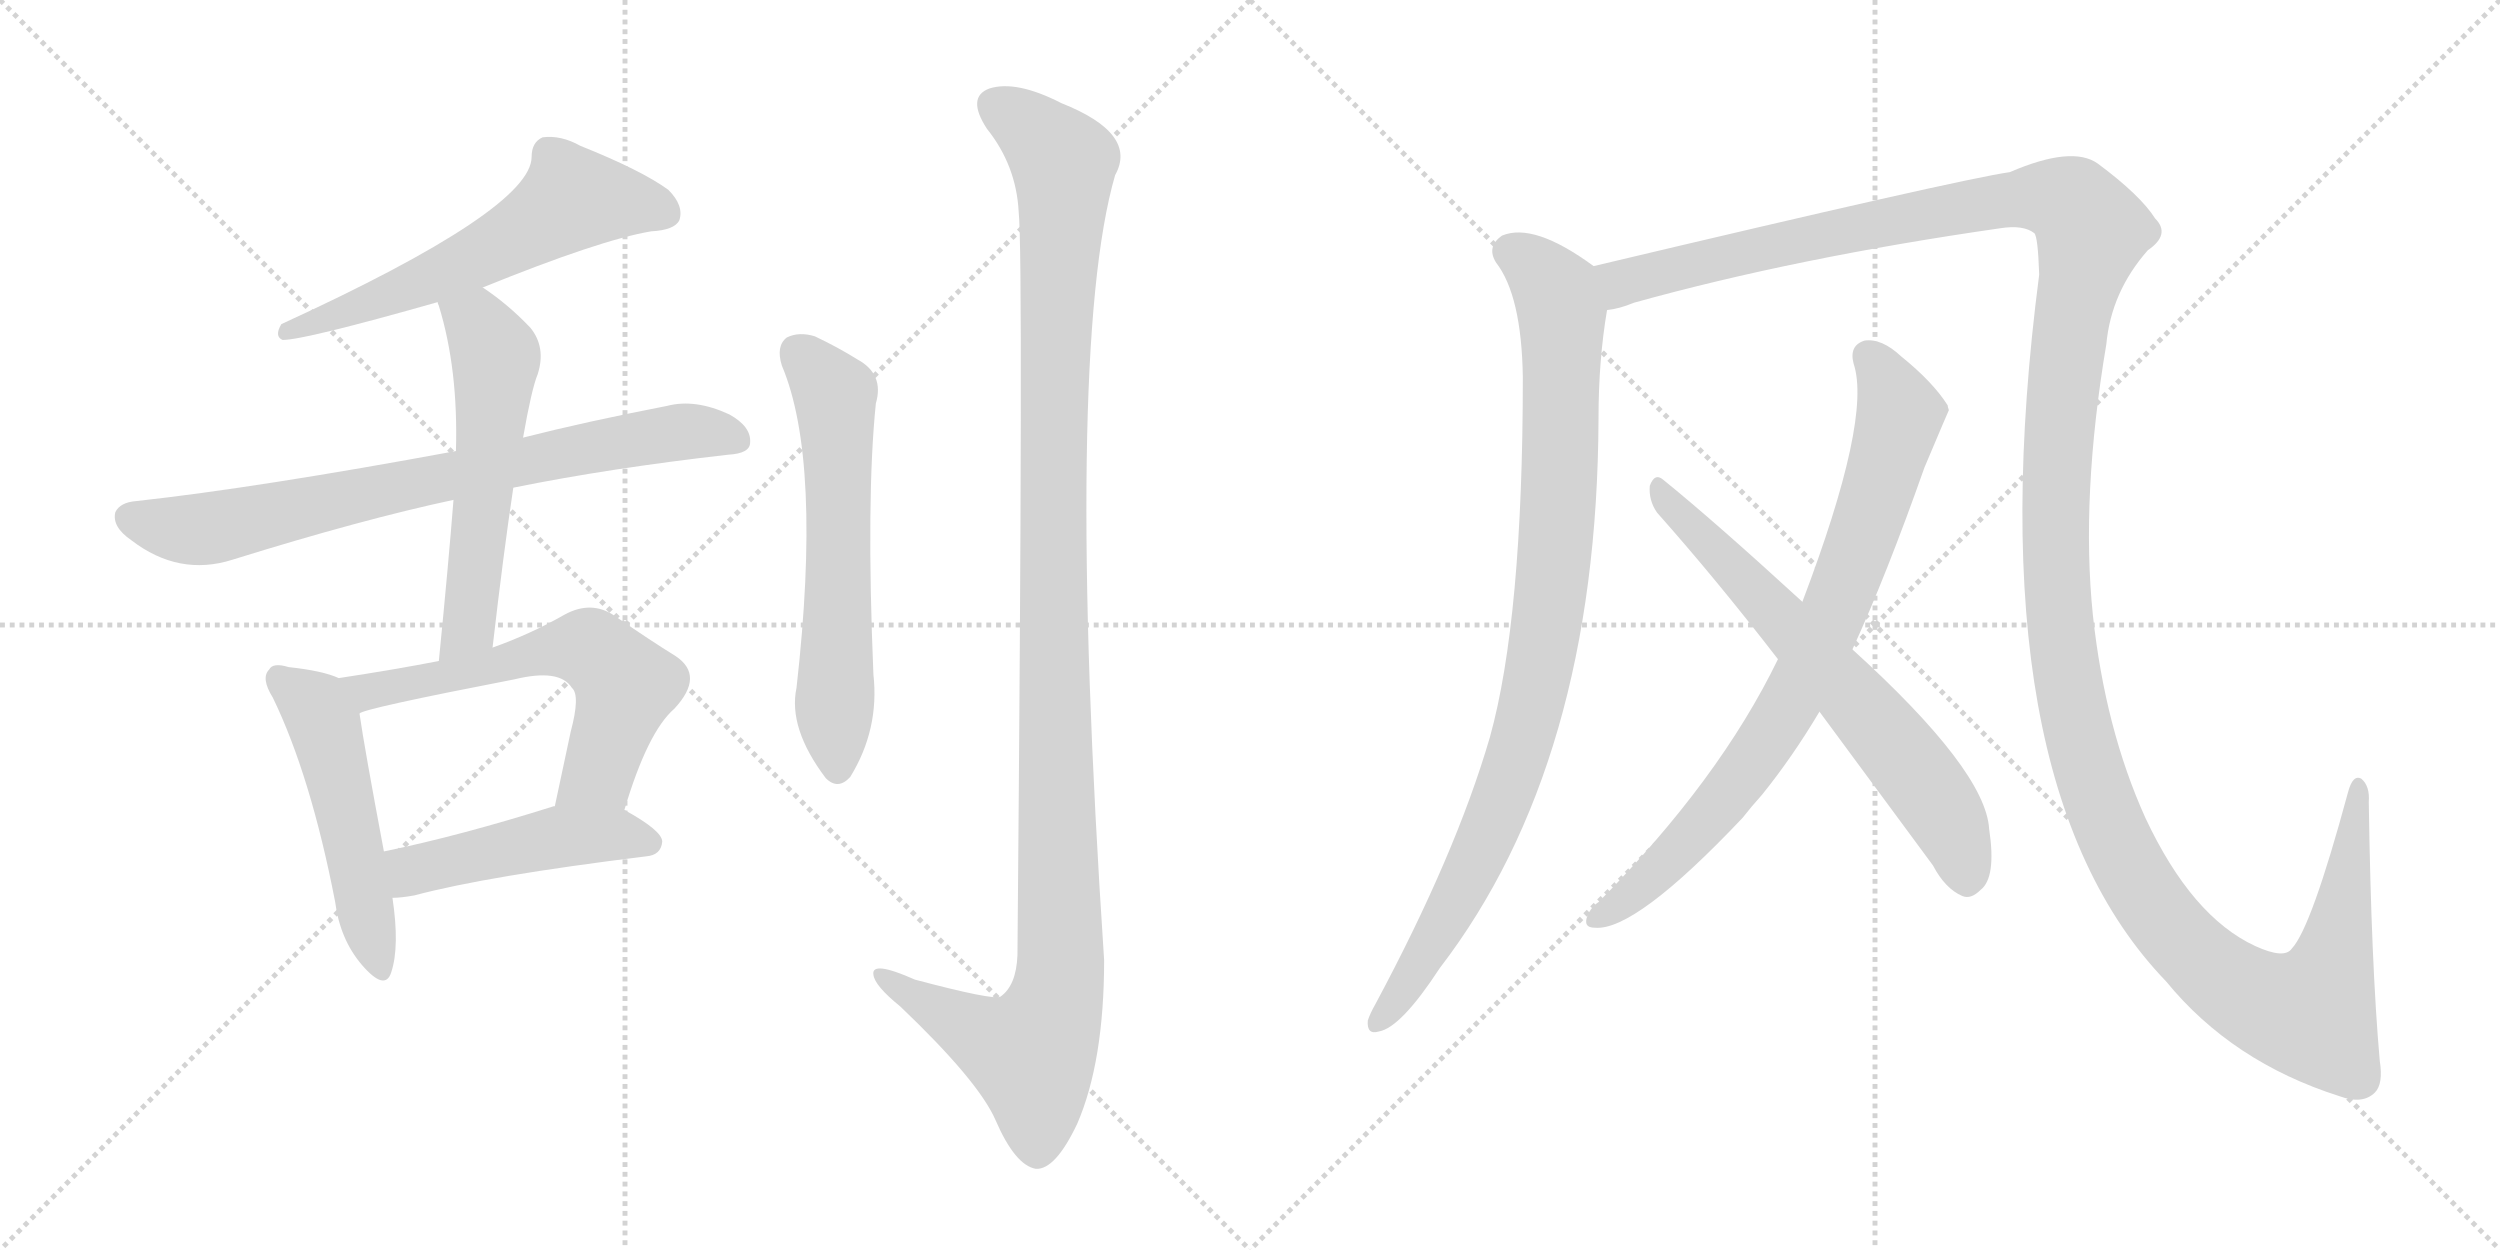 <svg version="1.1" viewBox="0 0 2048 1024" xmlns="http://www.w3.org/2000/svg">
  <g stroke="lightgray" stroke-dasharray="1,1" stroke-width="1" transform="scale(4, 4)">
    <line x1="0" y1="0" x2="256" y2="256"></line>
    <line x1="256" y1="0" x2="0" y2="256"></line>
    <line x1="128" y1="0" x2="128" y2="256"></line>
    <line x1="0" y1="128" x2="256" y2="128"></line>
    <line x1="256" y1="0" x2="512" y2="256"></line>
    <line x1="512" y1="0" x2="256" y2="256"></line>
    <line x1="384" y1="0" x2="384" y2="256"></line>
    <line x1="256" y1="128" x2="512" y2="128"></line>
  </g>
<g transform="scale(1, -1) translate(0, -850)">
   <style type="text/css">
    @keyframes keyframes0 {
      from {
       stroke: black;
       stroke-dashoffset: 597;
       stroke-width: 128;
       }
       66% {
       animation-timing-function: step-end;
       stroke: black;
       stroke-dashoffset: 0;
       stroke-width: 128;
       }
       to {
       stroke: black;
       stroke-width: 1024;
       }
       }
       #make-me-a-hanzi-animation-0 {
         animation: keyframes0 0.736s both;
         animation-delay: 0s;
         animation-timing-function: linear;
       }
    @keyframes keyframes1 {
      from {
       stroke: black;
       stroke-dashoffset: 762;
       stroke-width: 128;
       }
       71% {
       animation-timing-function: step-end;
       stroke: black;
       stroke-dashoffset: 0;
       stroke-width: 128;
       }
       to {
       stroke: black;
       stroke-width: 1024;
       }
       }
       #make-me-a-hanzi-animation-1 {
         animation: keyframes1 0.87s both;
         animation-delay: 0.736s;
         animation-timing-function: linear;
       }
    @keyframes keyframes2 {
      from {
       stroke: black;
       stroke-dashoffset: 567;
       stroke-width: 128;
       }
       65% {
       animation-timing-function: step-end;
       stroke: black;
       stroke-dashoffset: 0;
       stroke-width: 128;
       }
       to {
       stroke: black;
       stroke-width: 1024;
       }
       }
       #make-me-a-hanzi-animation-2 {
         animation: keyframes2 0.711s both;
         animation-delay: 1.606s;
         animation-timing-function: linear;
       }
    @keyframes keyframes3 {
      from {
       stroke: black;
       stroke-dashoffset: 510;
       stroke-width: 128;
       }
       62% {
       animation-timing-function: step-end;
       stroke: black;
       stroke-dashoffset: 0;
       stroke-width: 128;
       }
       to {
       stroke: black;
       stroke-width: 1024;
       }
       }
       #make-me-a-hanzi-animation-3 {
         animation: keyframes3 0.665s both;
         animation-delay: 2.317s;
         animation-timing-function: linear;
       }
    @keyframes keyframes4 {
      from {
       stroke: black;
       stroke-dashoffset: 611;
       stroke-width: 128;
       }
       67% {
       animation-timing-function: step-end;
       stroke: black;
       stroke-dashoffset: 0;
       stroke-width: 128;
       }
       to {
       stroke: black;
       stroke-width: 1024;
       }
       }
       #make-me-a-hanzi-animation-4 {
         animation: keyframes4 0.747s both;
         animation-delay: 2.982s;
         animation-timing-function: linear;
       }
    @keyframes keyframes5 {
      from {
       stroke: black;
       stroke-dashoffset: 474;
       stroke-width: 128;
       }
       61% {
       animation-timing-function: step-end;
       stroke: black;
       stroke-dashoffset: 0;
       stroke-width: 128;
       }
       to {
       stroke: black;
       stroke-width: 1024;
       }
       }
       #make-me-a-hanzi-animation-5 {
         animation: keyframes5 0.636s both;
         animation-delay: 3.73s;
         animation-timing-function: linear;
       }
    @keyframes keyframes6 {
      from {
       stroke: black;
       stroke-dashoffset: 610;
       stroke-width: 128;
       }
       67% {
       animation-timing-function: step-end;
       stroke: black;
       stroke-dashoffset: 0;
       stroke-width: 128;
       }
       to {
       stroke: black;
       stroke-width: 1024;
       }
       }
       #make-me-a-hanzi-animation-6 {
         animation: keyframes6 0.746s both;
         animation-delay: 4.365s;
         animation-timing-function: linear;
       }
    @keyframes keyframes7 {
      from {
       stroke: black;
       stroke-dashoffset: 1204;
       stroke-width: 128;
       }
       80% {
       animation-timing-function: step-end;
       stroke: black;
       stroke-dashoffset: 0;
       stroke-width: 128;
       }
       to {
       stroke: black;
       stroke-width: 1024;
       }
       }
       #make-me-a-hanzi-animation-7 {
         animation: keyframes7 1.23s both;
         animation-delay: 5.112s;
         animation-timing-function: linear;
       }
    @keyframes keyframes8 {
      from {
       stroke: black;
       stroke-dashoffset: 934;
       stroke-width: 128;
       }
       75% {
       animation-timing-function: step-end;
       stroke: black;
       stroke-dashoffset: 0;
       stroke-width: 128;
       }
       to {
       stroke: black;
       stroke-width: 1024;
       }
       }
       #make-me-a-hanzi-animation-8 {
         animation: keyframes8 1.01s both;
         animation-delay: 6.342s;
         animation-timing-function: linear;
       }
    @keyframes keyframes9 {
      from {
       stroke: black;
       stroke-dashoffset: 1596;
       stroke-width: 128;
       }
       84% {
       animation-timing-function: step-end;
       stroke: black;
       stroke-dashoffset: 0;
       stroke-width: 128;
       }
       to {
       stroke: black;
       stroke-width: 1024;
       }
       }
       #make-me-a-hanzi-animation-9 {
         animation: keyframes9 1.549s both;
         animation-delay: 7.352s;
         animation-timing-function: linear;
       }
    @keyframes keyframes10 {
      from {
       stroke: black;
       stroke-dashoffset: 800;
       stroke-width: 128;
       }
       72% {
       animation-timing-function: step-end;
       stroke: black;
       stroke-dashoffset: 0;
       stroke-width: 128;
       }
       to {
       stroke: black;
       stroke-width: 1024;
       }
       }
       #make-me-a-hanzi-animation-10 {
         animation: keyframes10 0.901s both;
         animation-delay: 8.901s;
         animation-timing-function: linear;
       }
    @keyframes keyframes11 {
      from {
       stroke: black;
       stroke-dashoffset: 663;
       stroke-width: 128;
       }
       68% {
       animation-timing-function: step-end;
       stroke: black;
       stroke-dashoffset: 0;
       stroke-width: 128;
       }
       to {
       stroke: black;
       stroke-width: 1024;
       }
       }
       #make-me-a-hanzi-animation-11 {
         animation: keyframes11 0.79s both;
         animation-delay: 9.802s;
         animation-timing-function: linear;
       }
</style>
<path d="M 395.5 614.5 Q 491.5 653.5 533.5 660.5 Q 552.5 661.5 556.5 669.5 Q 560.5 681.5 547.5 694.5 Q 525.5 710.5 475.5 730.5 Q 459.5 739.5 444.5 737.5 Q 435.5 733.5 435.5 721.5 Q 435.5 678.5 230.5 584.5 Q 224.5 574.5 231.5 571.5 Q 249.5 571.5 358.5 602.5 L 395.5 614.5 Z" fill="lightgray"></path> 
<path d="M 420.5 450.5 Q 499.5 466.5 596.5 477.5 Q 614.5 478.5 614.5 487.5 Q 615.5 500.5 597.5 510.5 Q 569.5 523.5 546.5 517.5 Q 479.5 504.5 428.5 491.5 L 373.5 480.5 Q 211.5 450.5 111.5 439.5 Q 98.5 438.5 94.5 430.5 Q 91.5 418.5 107.5 407.5 Q 146.5 377.5 190.5 391.5 Q 296.5 424.5 371.5 440.5 L 420.5 450.5 Z" fill="lightgray"></path> 
<path d="M 403.5 319.5 Q 412.5 397.5 420.5 450.5 L 428.5 491.5 Q 435.5 531.5 440.5 543.5 Q 447.5 565.5 434.5 581.5 Q 416.5 600.5 395.5 614.5 C 370.5 631.5 349.5 631.5 358.5 602.5 Q 358.5 601.5 359.5 599.5 Q 375.5 547.5 373.5 480.5 L 371.5 440.5 Q 367.5 389.5 359.5 308.5 C 356.5 278.5 400.5 289.5 403.5 319.5 Z" fill="lightgray"></path> 
<path d="M 277.5 294.5 Q 264.5 300.5 236.5 303.5 Q 223.5 307.5 220.5 301.5 Q 213.5 294.5 223.5 278.5 Q 254.5 214.5 274.5 111.5 Q 278.5 80.5 296.5 59.5 Q 315.5 37.5 320.5 53.5 Q 327.5 74.5 321.5 114.5 L 314.5 152.5 Q 298.5 237.5 294.5 265.5 C 290.5 289.5 290.5 289.5 277.5 294.5 Z" fill="lightgray"></path> 
<path d="M 511.5 186.5 Q 530.5 250.5 552.5 269.5 Q 577.5 296.5 553.5 312.5 Q 532.5 325.5 503.5 345.5 Q 484.5 358.5 462.5 346.5 Q 434.5 330.5 403.5 319.5 L 359.5 308.5 Q 323.5 301.5 277.5 294.5 C 247.5 289.5 266.5 255.5 294.5 265.5 Q 297.5 269.5 421.5 293.5 Q 458.5 302.5 468.5 286.5 Q 475.5 280.5 467.5 250.5 Q 461.5 222.5 454.5 189.5 C 448.5 160.5 502.5 157.5 511.5 186.5 Z" fill="lightgray"></path> 
<path d="M 321.5 114.5 Q 328.5 114.5 339.5 116.5 Q 399.5 132.5 529.5 148.5 Q 541.5 149.5 542.5 160.5 Q 542.5 169.5 511.5 186.5 L 454.5 189.5 L 453.5 189.5 Q 377.5 165.5 314.5 152.5 C 285.5 146.5 291.5 112.5 321.5 114.5 Z" fill="lightgray"></path> 
<path d="M 640.5 550.5 Q 673.5 472.5 652.5 286.5 Q 645.5 253.5 676.5 212.5 Q 686.5 202.5 696.5 213.5 Q 720.5 252.5 715.5 297.5 Q 709.5 441.5 717.5 519.5 Q 724.5 543.5 702.5 555.5 Q 686.5 565.5 667.5 574.5 Q 654.5 578.5 644.5 573.5 Q 635.5 566.5 640.5 550.5 Z" fill="lightgray"></path> 
<path d="M 834.5 676.5 Q 838.5 639.5 833.5 67.5 Q 832.5 42.5 819.5 33.5 Q 813.5 30.5 749.5 47.5 Q 713.5 63.5 715.5 51.5 Q 716.5 42.5 737.5 25.5 Q 801.5 -35.5 815.5 -67.5 Q 831.5 -104.5 848.5 -107.5 Q 864.5 -108.5 882.5 -70.5 Q 904.5 -19.5 904.5 63.5 Q 871.5 561.5 913.5 706.5 Q 932.5 740.5 869.5 765.5 Q 832.5 784.5 810.5 777.5 Q 791.5 770.5 808.5 744.5 Q 832.5 714.5 834.5 676.5 Z" fill="lightgray"></path> 
<path d="M 1305.5 632.0 Q 1256.5 668.0 1230.5 657.0 Q 1217.5 648.0 1225.5 635.0 Q 1246.5 608.0 1247.5 541.0 Q 1247.5 343.0 1220.5 246.0 Q 1192.5 150.0 1126.5 27.0 Q 1122.5 20.0 1120.5 14.0 Q 1119.5 2.0 1129.5 5.0 Q 1147.5 8.0 1179.5 57.0 Q 1308.5 225.0 1309.5 507.0 Q 1309.5 555.0 1316.5 596.0 C 1320.5 622.0 1320.5 622.0 1305.5 632.0 Z" fill="lightgray"></path> 
<path d="M 1949.5 -19.0 Q 1942.5 60.0 1940.5 193.0 Q 1941.5 206.0 1934.5 212.0 Q 1927.5 216.0 1923.5 201.0 Q 1893.5 90.0 1877.5 73.0 Q 1871.5 64.0 1847.5 75.0 Q 1795.5 99.0 1757.5 180.0 Q 1724.5 253.0 1714.5 346.0 Q 1704.5 443.0 1725.5 568.0 Q 1729.5 611.0 1759.5 645.0 Q 1778.5 658.0 1765.5 671.0 Q 1753.5 690.0 1718.5 716.0 Q 1697.5 731.0 1646.5 709.0 Q 1604.5 703.0 1305.5 632.0 C 1276.5 625.0 1287.5 588.0 1316.5 596.0 Q 1326.5 597.0 1338.5 602.0 Q 1471.5 639.0 1638.5 663.0 Q 1657.5 666.0 1666.5 659.0 Q 1669.5 656.0 1670.5 625.0 Q 1616.5 210.0 1774.5 46.0 Q 1828.5 -20.0 1916.5 -48.0 Q 1935.5 -55.0 1945.5 -45.0 Q 1952.5 -38.0 1949.5 -19.0 Z" fill="lightgray"></path> 
<path d="M 1517.5 318.0 Q 1545.5 379.0 1576.5 467.0 Q 1595.5 512.0 1596.5 514.0 Q 1595.5 517.0 1595.5 518.0 Q 1583.5 537.0 1557.5 558.0 Q 1541.5 573.0 1527.5 571.0 Q 1514.5 567.0 1518.5 552.0 Q 1533.5 507.0 1476.5 357.0 L 1456.5 310.0 Q 1408.5 211.0 1309.5 111.0 Q 1303.5 107.0 1300.5 100.0 Q 1296.5 90.0 1306.5 90.0 Q 1339.5 87.0 1427.5 180.0 Q 1434.5 189.0 1443.5 199.0 Q 1468.5 230.0 1490.5 267.0 L 1517.5 318.0 Z" fill="lightgray"></path> 
<path d="M 1490.5 267.0 L 1583.5 141.0 Q 1593.5 122.0 1607.5 116.0 Q 1614.5 113.0 1622.5 121.0 Q 1635.5 131.0 1629.5 171.0 Q 1626.5 219.0 1517.5 318.0 L 1476.5 357.0 Q 1404.5 423.0 1362.5 457.0 Q 1355.5 463.0 1351.5 452.0 Q 1350.5 440.0 1357.5 430.0 Q 1405.5 376.0 1456.5 310.0 L 1490.5 267.0 Z" fill="lightgray"></path> 
      <clipPath id="make-me-a-hanzi-clip-0">
      <path d="M 395.5 614.5 Q 491.5 653.5 533.5 660.5 Q 552.5 661.5 556.5 669.5 Q 560.5 681.5 547.5 694.5 Q 525.5 710.5 475.5 730.5 Q 459.5 739.5 444.5 737.5 Q 435.5 733.5 435.5 721.5 Q 435.5 678.5 230.5 584.5 Q 224.5 574.5 231.5 571.5 Q 249.5 571.5 358.5 602.5 L 395.5 614.5 Z" fill="lightgray"></path>
      </clipPath>
      <path clip-path="url(#make-me-a-hanzi-clip-0)" d="M 545.5 675.5 L 468.5 687.5 L 413.5 650.5 L 342.5 616.5 L 257.5 585.5 L 244.5 587.5 L 233.5 578.5 " fill="none" id="make-me-a-hanzi-animation-0" stroke-dasharray="469 938" stroke-linecap="round"></path>

      <clipPath id="make-me-a-hanzi-clip-1">
      <path d="M 420.5 450.5 Q 499.5 466.5 596.5 477.5 Q 614.5 478.5 614.5 487.5 Q 615.5 500.5 597.5 510.5 Q 569.5 523.5 546.5 517.5 Q 479.5 504.5 428.5 491.5 L 373.5 480.5 Q 211.5 450.5 111.5 439.5 Q 98.5 438.5 94.5 430.5 Q 91.5 418.5 107.5 407.5 Q 146.5 377.5 190.5 391.5 Q 296.5 424.5 371.5 440.5 L 420.5 450.5 Z" fill="lightgray"></path>
      </clipPath>
      <path clip-path="url(#make-me-a-hanzi-clip-1)" d="M 105.5 426.5 L 166.5 416.5 L 542.5 494.5 L 602.5 490.5 " fill="none" id="make-me-a-hanzi-animation-1" stroke-dasharray="634 1268" stroke-linecap="round"></path>

      <clipPath id="make-me-a-hanzi-clip-2">
      <path d="M 403.5 319.5 Q 412.5 397.5 420.5 450.5 L 428.5 491.5 Q 435.5 531.5 440.5 543.5 Q 447.5 565.5 434.5 581.5 Q 416.5 600.5 395.5 614.5 C 370.5 631.5 349.5 631.5 358.5 602.5 Q 358.5 601.5 359.5 599.5 Q 375.5 547.5 373.5 480.5 L 371.5 440.5 Q 367.5 389.5 359.5 308.5 C 356.5 278.5 400.5 289.5 403.5 319.5 Z" fill="lightgray"></path>
      </clipPath>
      <path clip-path="url(#make-me-a-hanzi-clip-2)" d="M 365.5 603.5 L 393.5 581.5 L 405.5 550.5 L 385.5 347.5 L 383.5 336.5 L 365.5 316.5 " fill="none" id="make-me-a-hanzi-animation-2" stroke-dasharray="439 878" stroke-linecap="round"></path>

      <clipPath id="make-me-a-hanzi-clip-3">
      <path d="M 277.5 294.5 Q 264.5 300.5 236.5 303.5 Q 223.5 307.5 220.5 301.5 Q 213.5 294.5 223.5 278.5 Q 254.5 214.5 274.5 111.5 Q 278.5 80.5 296.5 59.5 Q 315.5 37.5 320.5 53.5 Q 327.5 74.5 321.5 114.5 L 314.5 152.5 Q 298.5 237.5 294.5 265.5 C 290.5 289.5 290.5 289.5 277.5 294.5 Z" fill="lightgray"></path>
      </clipPath>
      <path clip-path="url(#make-me-a-hanzi-clip-3)" d="M 229.5 293.5 L 254.5 274.5 L 265.5 255.5 L 309.5 59.5 " fill="none" id="make-me-a-hanzi-animation-3" stroke-dasharray="382 764" stroke-linecap="round"></path>

      <clipPath id="make-me-a-hanzi-clip-4">
      <path d="M 511.5 186.5 Q 530.5 250.5 552.5 269.5 Q 577.5 296.5 553.5 312.5 Q 532.5 325.5 503.5 345.5 Q 484.5 358.5 462.5 346.5 Q 434.5 330.5 403.5 319.5 L 359.5 308.5 Q 323.5 301.5 277.5 294.5 C 247.5 289.5 266.5 255.5 294.5 265.5 Q 297.5 269.5 421.5 293.5 Q 458.5 302.5 468.5 286.5 Q 475.5 280.5 467.5 250.5 Q 461.5 222.5 454.5 189.5 C 448.5 160.5 502.5 157.5 511.5 186.5 Z" fill="lightgray"></path>
      </clipPath>
      <path clip-path="url(#make-me-a-hanzi-clip-4)" d="M 285.5 292.5 L 294.5 285.5 L 312.5 285.5 L 480.5 319.5 L 512.5 288.5 L 490.5 216.5 L 462.5 196.5 " fill="none" id="make-me-a-hanzi-animation-4" stroke-dasharray="483 966" stroke-linecap="round"></path>

      <clipPath id="make-me-a-hanzi-clip-5">
      <path d="M 321.5 114.5 Q 328.5 114.5 339.5 116.5 Q 399.5 132.5 529.5 148.5 Q 541.5 149.5 542.5 160.5 Q 542.5 169.5 511.5 186.5 L 454.5 189.5 L 453.5 189.5 Q 377.5 165.5 314.5 152.5 C 285.5 146.5 291.5 112.5 321.5 114.5 Z" fill="lightgray"></path>
      </clipPath>
      <path clip-path="url(#make-me-a-hanzi-clip-5)" d="M 325.5 121.5 L 337.5 136.5 L 435.5 160.5 L 511.5 166.5 L 532.5 159.5 " fill="none" id="make-me-a-hanzi-animation-5" stroke-dasharray="346 692" stroke-linecap="round"></path>

      <clipPath id="make-me-a-hanzi-clip-6">
      <path d="M 640.5 550.5 Q 673.5 472.5 652.5 286.5 Q 645.5 253.5 676.5 212.5 Q 686.5 202.5 696.5 213.5 Q 720.5 252.5 715.5 297.5 Q 709.5 441.5 717.5 519.5 Q 724.5 543.5 702.5 555.5 Q 686.5 565.5 667.5 574.5 Q 654.5 578.5 644.5 573.5 Q 635.5 566.5 640.5 550.5 Z" fill="lightgray"></path>
      </clipPath>
      <path clip-path="url(#make-me-a-hanzi-clip-6)" d="M 653.5 562.5 L 680.5 531.5 L 684.5 516.5 L 686.5 219.5 " fill="none" id="make-me-a-hanzi-animation-6" stroke-dasharray="482 964" stroke-linecap="round"></path>

      <clipPath id="make-me-a-hanzi-clip-7">
      <path d="M 834.5 676.5 Q 838.5 639.5 833.5 67.5 Q 832.5 42.5 819.5 33.5 Q 813.5 30.5 749.5 47.5 Q 713.5 63.5 715.5 51.5 Q 716.5 42.5 737.5 25.5 Q 801.5 -35.5 815.5 -67.5 Q 831.5 -104.5 848.5 -107.5 Q 864.5 -108.5 882.5 -70.5 Q 904.5 -19.5 904.5 63.5 Q 871.5 561.5 913.5 706.5 Q 932.5 740.5 869.5 765.5 Q 832.5 784.5 810.5 777.5 Q 791.5 770.5 808.5 744.5 Q 832.5 714.5 834.5 676.5 Z" fill="lightgray"></path>
      </clipPath>
      <path clip-path="url(#make-me-a-hanzi-clip-7)" d="M 813.5 764.5 L 848.5 740.5 L 871.5 714.5 L 862.5 455.5 L 866.5 38.5 L 844.5 -13.5 L 805.5 1.5 L 722.5 50.5 " fill="none" id="make-me-a-hanzi-animation-7" stroke-dasharray="1076 2152" stroke-linecap="round"></path>

      <clipPath id="make-me-a-hanzi-clip-8">
      <path d="M 1305.5 632.0 Q 1256.5 668.0 1230.5 657.0 Q 1217.5 648.0 1225.5 635.0 Q 1246.5 608.0 1247.5 541.0 Q 1247.5 343.0 1220.5 246.0 Q 1192.5 150.0 1126.5 27.0 Q 1122.5 20.0 1120.5 14.0 Q 1119.5 2.0 1129.5 5.0 Q 1147.5 8.0 1179.5 57.0 Q 1308.5 225.0 1309.5 507.0 Q 1309.5 555.0 1316.5 596.0 C 1320.5 622.0 1320.5 622.0 1305.5 632.0 Z" fill="lightgray"></path>
      </clipPath>
      <path clip-path="url(#make-me-a-hanzi-clip-8)" d="M 1237.5 644.0 L 1267.5 620.0 L 1279.5 593.0 L 1276.5 427.0 L 1263.5 313.0 L 1241.5 225.0 L 1215.5 158.0 L 1161.5 56.0 L 1130.5 15.0 " fill="none" id="make-me-a-hanzi-animation-8" stroke-dasharray="806 1612" stroke-linecap="round"></path>

      <clipPath id="make-me-a-hanzi-clip-9">
      <path d="M 1949.5 -19.0 Q 1942.5 60.0 1940.5 193.0 Q 1941.5 206.0 1934.5 212.0 Q 1927.5 216.0 1923.5 201.0 Q 1893.5 90.0 1877.5 73.0 Q 1871.5 64.0 1847.5 75.0 Q 1795.5 99.0 1757.5 180.0 Q 1724.5 253.0 1714.5 346.0 Q 1704.5 443.0 1725.5 568.0 Q 1729.5 611.0 1759.5 645.0 Q 1778.5 658.0 1765.5 671.0 Q 1753.5 690.0 1718.5 716.0 Q 1697.5 731.0 1646.5 709.0 Q 1604.5 703.0 1305.5 632.0 C 1276.5 625.0 1287.5 588.0 1316.5 596.0 Q 1326.5 597.0 1338.5 602.0 Q 1471.5 639.0 1638.5 663.0 Q 1657.5 666.0 1666.5 659.0 Q 1669.5 656.0 1670.5 625.0 Q 1616.5 210.0 1774.5 46.0 Q 1828.5 -20.0 1916.5 -48.0 Q 1935.5 -55.0 1945.5 -45.0 Q 1952.5 -38.0 1949.5 -19.0 Z" fill="lightgray"></path>
      </clipPath>
      <path clip-path="url(#make-me-a-hanzi-clip-9)" d="M 1320.5 604.0 L 1328.5 619.0 L 1442.5 648.0 L 1665.5 689.0 L 1697.5 683.0 L 1713.5 661.0 L 1696.5 588.0 L 1685.5 486.0 L 1685.5 358.0 L 1699.5 263.0 L 1739.5 148.0 L 1778.5 89.0 L 1814.5 53.0 L 1860.5 26.0 L 1892.5 21.0 L 1915.5 80.0 L 1931.5 204.0 " fill="none" id="make-me-a-hanzi-animation-9" stroke-dasharray="1468 2936" stroke-linecap="round"></path>

      <clipPath id="make-me-a-hanzi-clip-10">
      <path d="M 1517.5 318.0 Q 1545.5 379.0 1576.5 467.0 Q 1595.5 512.0 1596.5 514.0 Q 1595.5 517.0 1595.5 518.0 Q 1583.5 537.0 1557.5 558.0 Q 1541.5 573.0 1527.5 571.0 Q 1514.5 567.0 1518.5 552.0 Q 1533.5 507.0 1476.5 357.0 L 1456.5 310.0 Q 1408.5 211.0 1309.5 111.0 Q 1303.5 107.0 1300.5 100.0 Q 1296.5 90.0 1306.5 90.0 Q 1339.5 87.0 1427.5 180.0 Q 1434.5 189.0 1443.5 199.0 Q 1468.5 230.0 1490.5 267.0 L 1517.5 318.0 Z" fill="lightgray"></path>
      </clipPath>
      <path clip-path="url(#make-me-a-hanzi-clip-10)" d="M 1530.5 558.0 L 1548.5 531.0 L 1555.5 508.0 L 1525.5 410.0 L 1485.5 311.0 L 1459.5 262.0 L 1404.5 185.0 L 1349.5 129.0 L 1309.5 99.0 " fill="none" id="make-me-a-hanzi-animation-10" stroke-dasharray="672 1344" stroke-linecap="round"></path>

      <clipPath id="make-me-a-hanzi-clip-11">
      <path d="M 1490.5 267.0 L 1583.5 141.0 Q 1593.5 122.0 1607.5 116.0 Q 1614.5 113.0 1622.5 121.0 Q 1635.5 131.0 1629.5 171.0 Q 1626.5 219.0 1517.5 318.0 L 1476.5 357.0 Q 1404.5 423.0 1362.5 457.0 Q 1355.5 463.0 1351.5 452.0 Q 1350.5 440.0 1357.5 430.0 Q 1405.5 376.0 1456.5 310.0 L 1490.5 267.0 Z" fill="lightgray"></path>
      </clipPath>
      <path clip-path="url(#make-me-a-hanzi-clip-11)" d="M 1360.5 447.0 L 1559.5 230.0 L 1597.5 175.0 L 1610.5 131.0 " fill="none" id="make-me-a-hanzi-animation-11" stroke-dasharray="535 1070" stroke-linecap="round"></path>

</g>
</svg>
